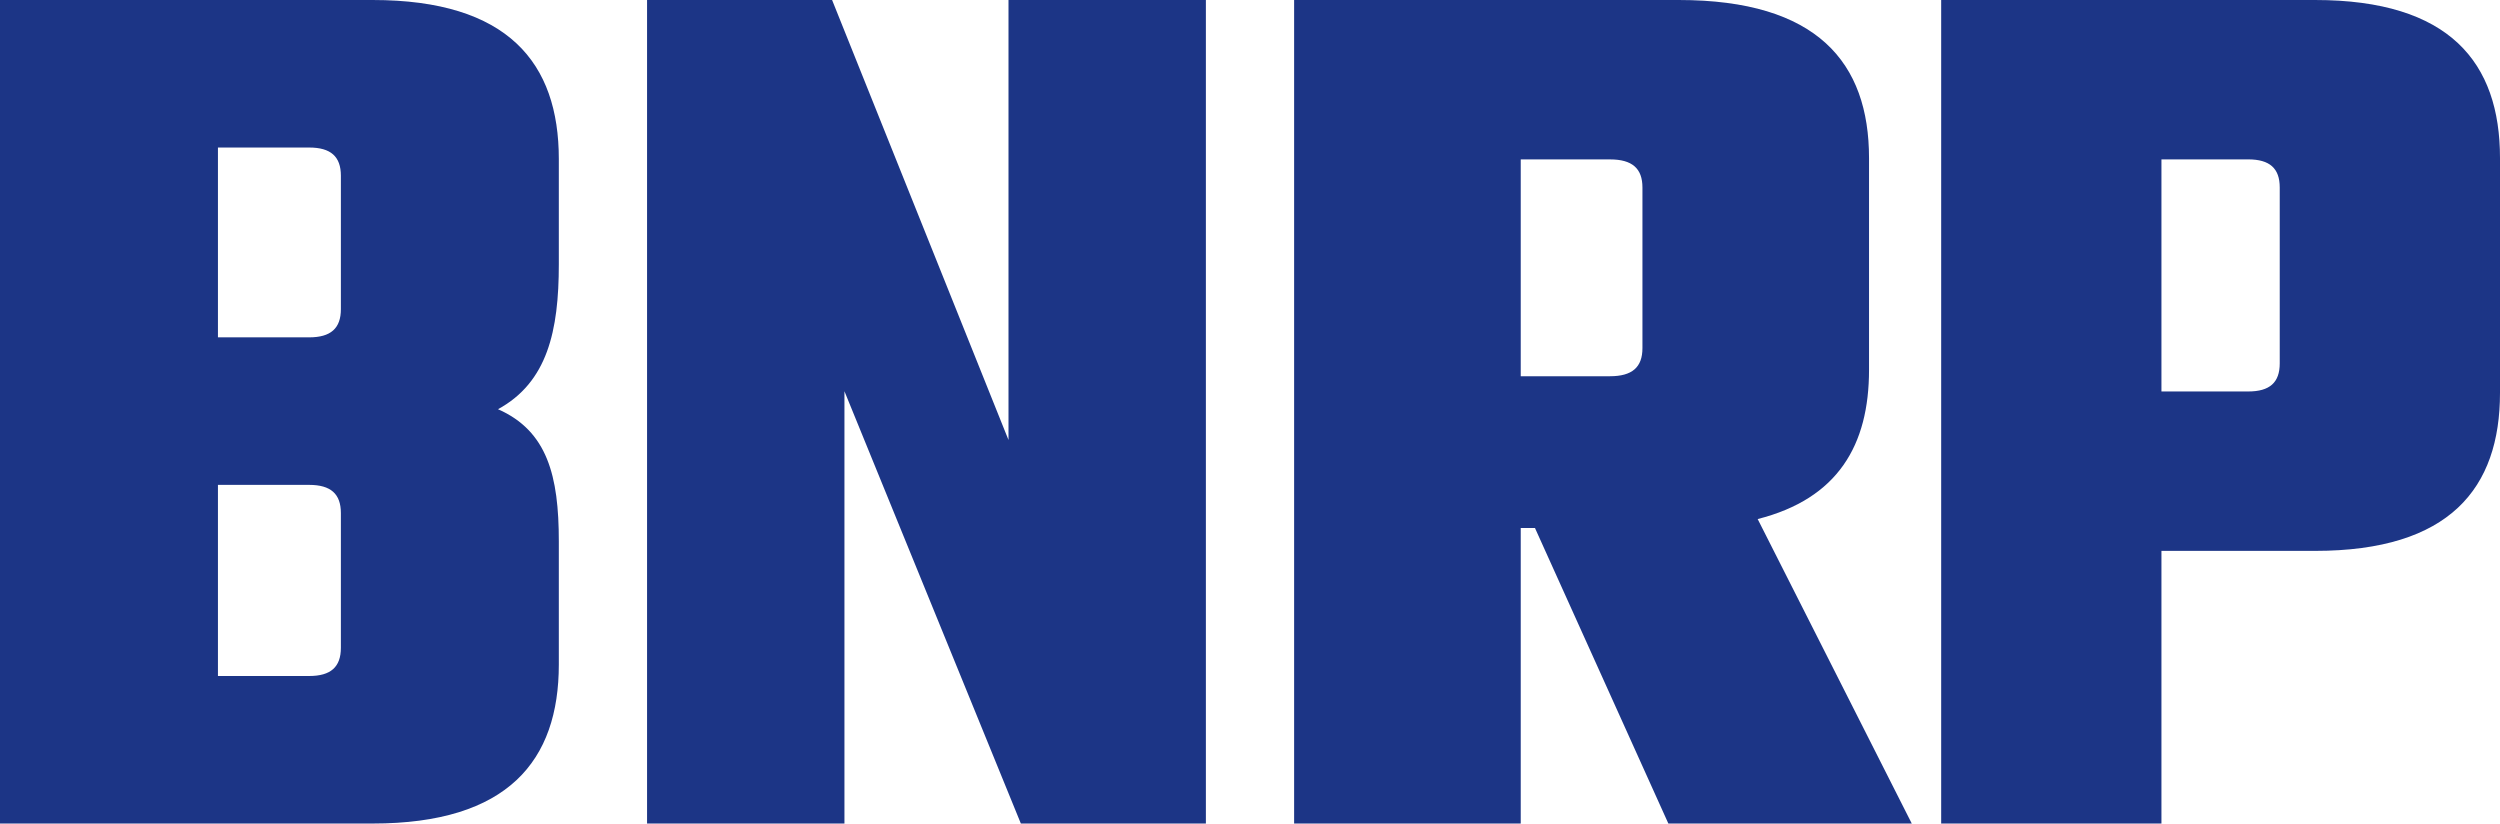 <svg width="85" height="28" viewBox="0 0 85 28" fill="none" xmlns="http://www.w3.org/2000/svg">
<g id="Logo" clip-path="url(#clip0_3007_25511)">
<path id="Vector" d="M0 0H12.667C17.277 0 19 2.137 19 5.408V8.984C19 11.252 18.612 12.997 16.932 13.913C18.612 14.654 19 16.181 19 18.405V22.592C19 25.863 17.277 28 12.667 28H0V0ZM11.59 10.511V5.975C11.59 5.321 11.245 5.016 10.512 5.016H7.41V11.47H10.512C11.245 11.47 11.59 11.165 11.59 10.511ZM11.59 22.025V17.445C11.59 16.791 11.245 16.486 10.512 16.486H7.41V22.984H10.512C11.245 22.984 11.59 22.679 11.59 22.025Z" fill="#1C3586"/>
<path id="Vector_2" d="M34.289 0H41V28H34.709L28.711 13.302V28H22V0H28.291L34.289 14.96V0Z" fill="#1C3586"/>
<path id="Vector_3" d="M44 0H57.076C61.786 0 63.547 2.125 63.547 5.377V12.575C63.547 15.133 62.491 16.955 59.761 17.648L65 28H56.724L52.189 17.952H51.705V28H44V0ZM55.843 11.838V6.374C55.843 5.724 55.491 5.42 54.742 5.42H51.705V12.792H54.742C55.491 12.792 55.843 12.488 55.843 11.838Z" fill="#1C3586"/>
<path id="Vector_4" d="M66 0H78.71C83.288 0 85 2.124 85 5.376V13.354C85 16.605 83.288 18.73 78.71 18.73H73.489V28H66V0ZM77.511 12.356V6.373C77.511 5.723 77.169 5.419 76.441 5.419H73.489V13.31H76.441C77.169 13.31 77.511 13.007 77.511 12.356Z" fill="#1C3586"/>
</g>
<defs>
<clipPath id="clip0_3007_25511">
<rect width="85" height="28" fill="white"/>
</clipPath>
</defs>
</svg>
